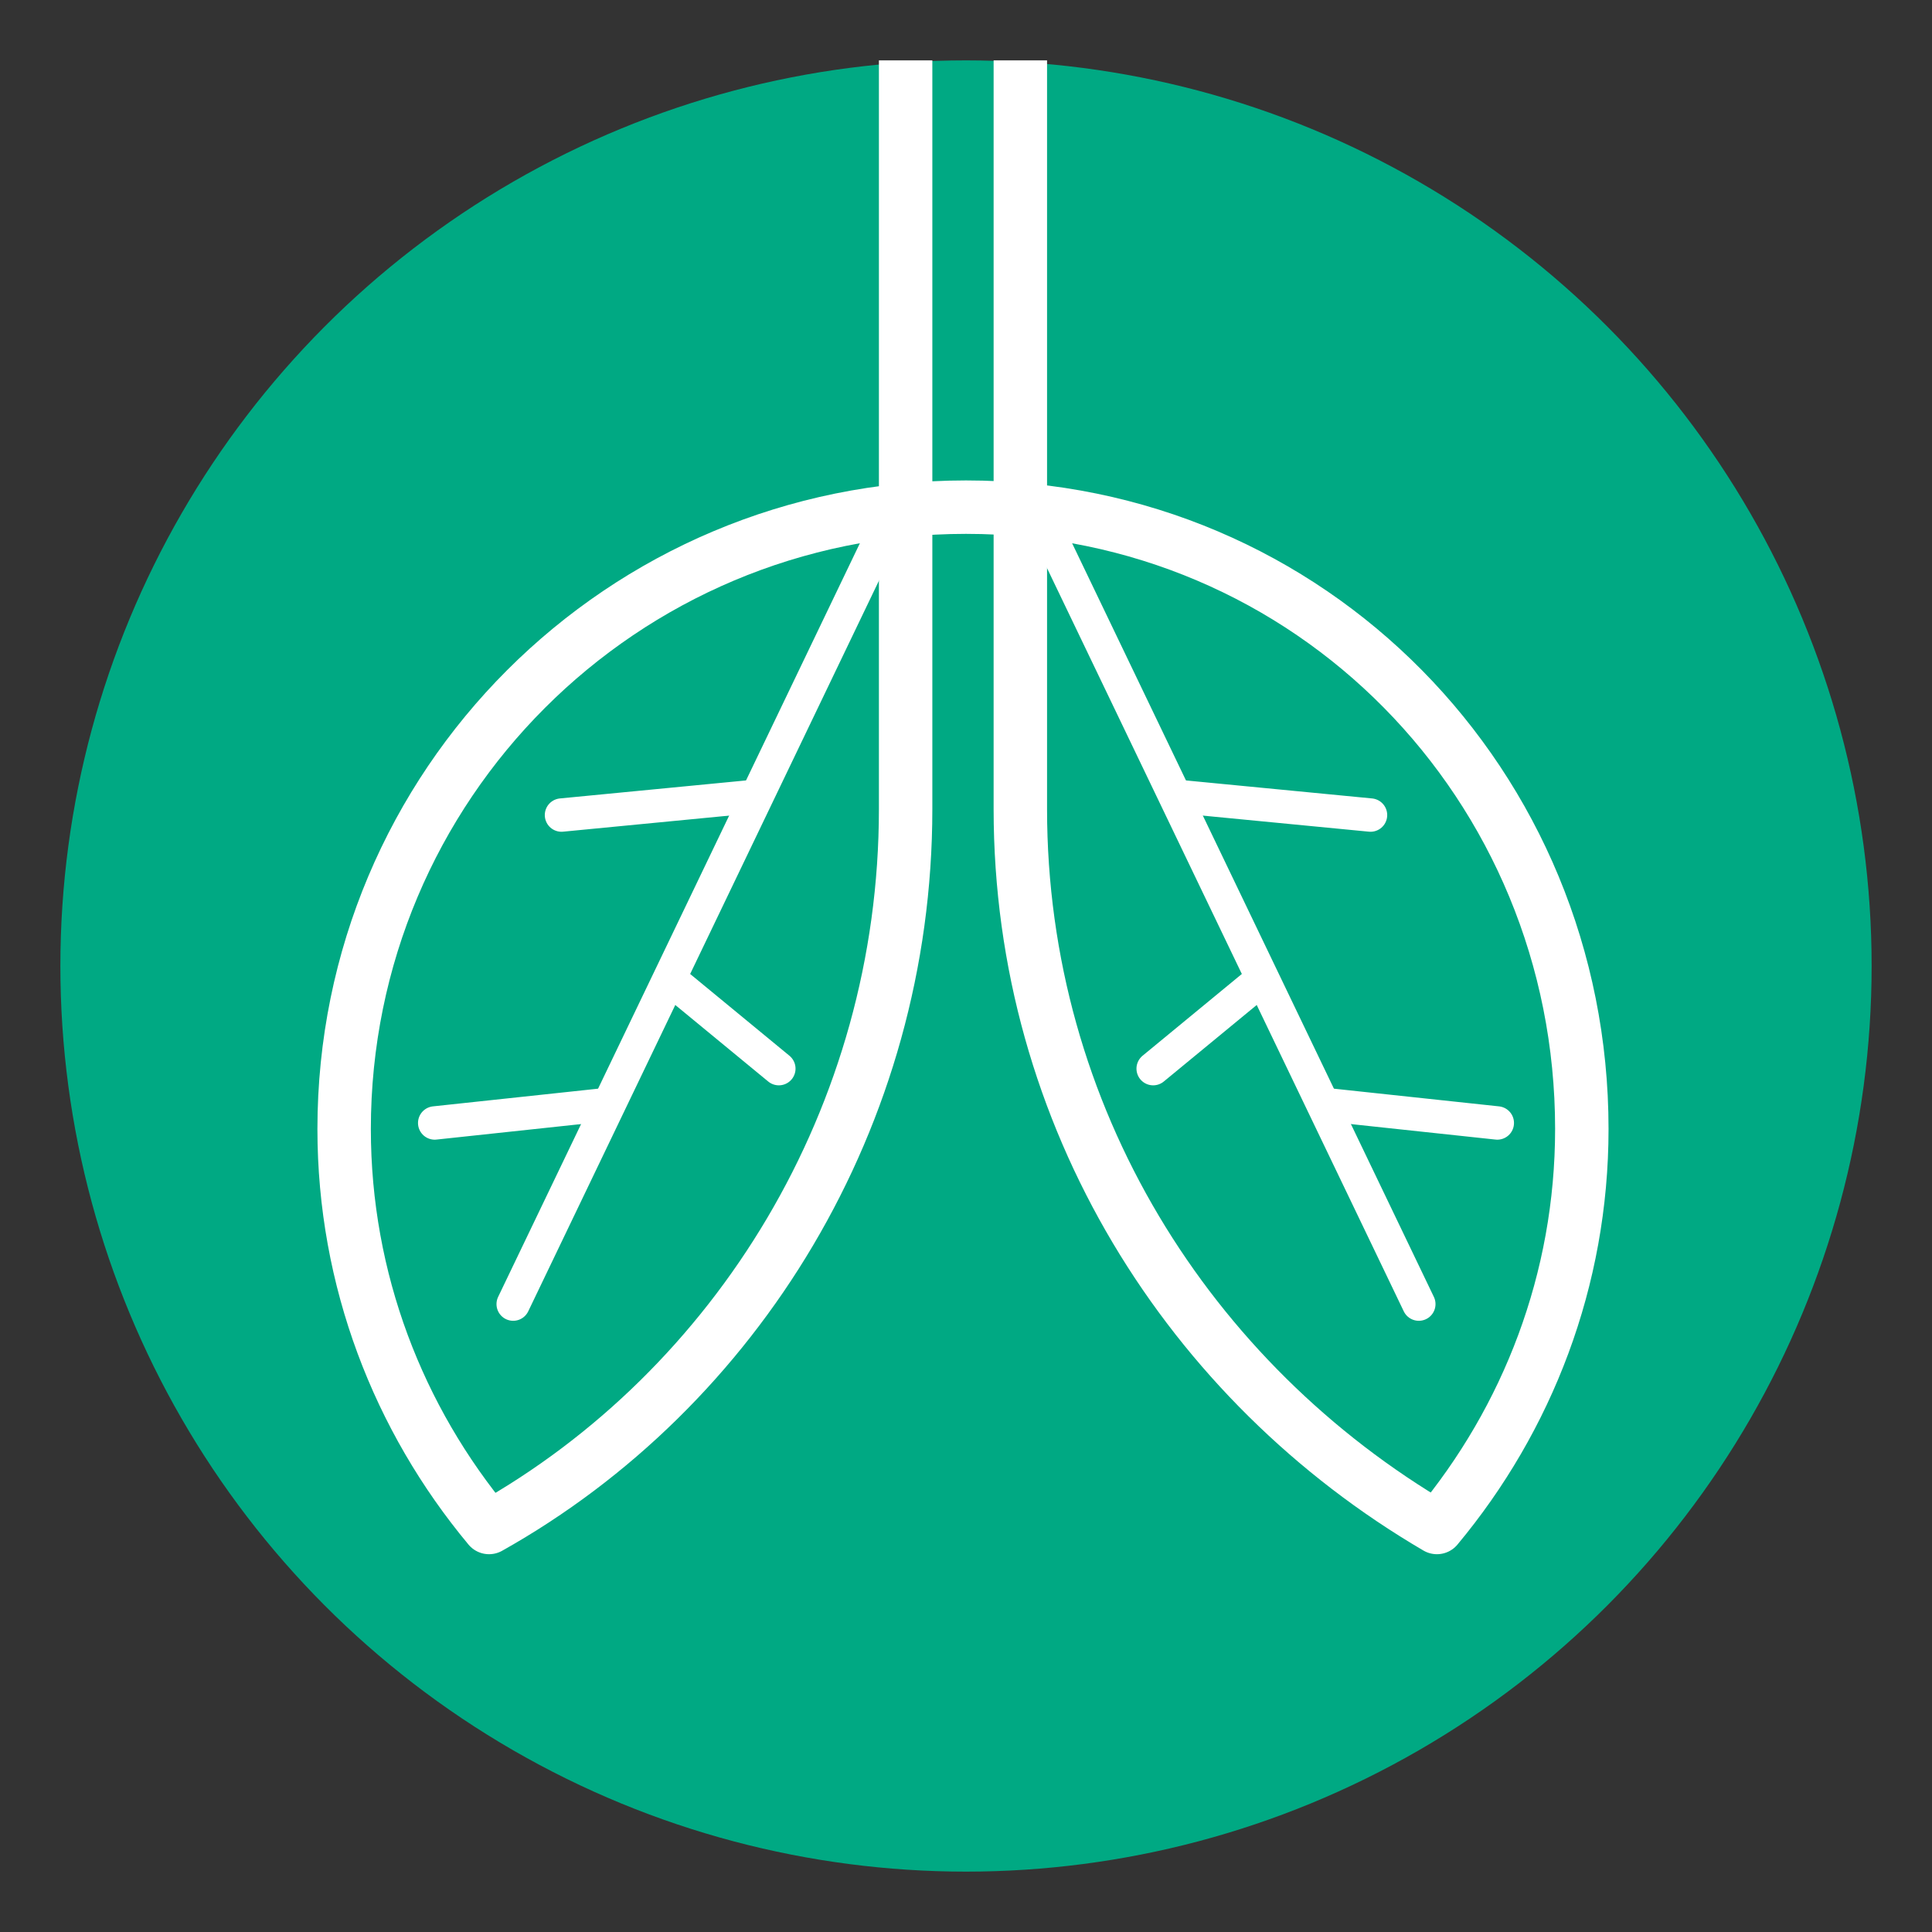 <?xml version="1.0" encoding="utf-8"?>
<!-- Generator: Adobe Illustrator 27.4.1, SVG Export Plug-In . SVG Version: 6.00 Build 0)  -->
<svg version="1.1" id="Layer_1" xmlns="http://www.w3.org/2000/svg" xmlns:xlink="http://www.w3.org/1999/xlink" x="0px" y="0px"
	 viewBox="0 0 32 32" style="enable-background:new 0 0 32 32;" xml:space="preserve">
<rect x="0" y="0" width="32" height="32" fill="#333333" stroke="none"/>
<style type="text/css">
	.st0{fill:#00A983;}
	.st1{fill:none;stroke:#FFFFFF;stroke-width:0.885;stroke-linejoin:round;stroke-miterlimit:10;}
	.st2{fill:none;stroke:#FFFFFF;stroke-width:0.553;stroke-linecap:round;stroke-linejoin:round;stroke-miterlimit:10;}
</style>
<circle class="st0" cx="16" cy="16" r="15"/>
<g>
	<path class="st1" d="M15,1v12.4c0,5.1-2.8,9.6-6.9,11.9l0,0c-1.5-1.8-2.4-4.1-2.4-6.6C5.7,13,10.3,8.4,16,8.4S26.2,13,26.2,18.7
		c0,2.5-0.9,4.8-2.4,6.6l0,0c-4.1-2.4-6.9-6.8-6.9-11.9V1h0"/>
	<g>
		<line class="st2" x1="14.5" y1="9.1" x2="8.5" y2="21.6"/>
		<line class="st2" x1="9.3" y1="13.5" x2="12.4" y2="13.2"/>
		<line class="st2" x1="7.2" y1="18.6" x2="10" y2="18.3"/>
		<line class="st2" x1="11.2" y1="16.3" x2="12.9" y2="17.7"/>
	</g>
	<g>
		<line class="st2" x1="17.5" y1="9.1" x2="23.5" y2="21.6"/>
		<line class="st2" x1="22.7" y1="13.5" x2="19.6" y2="13.2"/>
		<line class="st2" x1="24.8" y1="18.6" x2="22" y2="18.3"/>
		<line class="st2" x1="20.8" y1="16.3" x2="19.1" y2="17.7"/>
	</g>
</g>
</svg>
